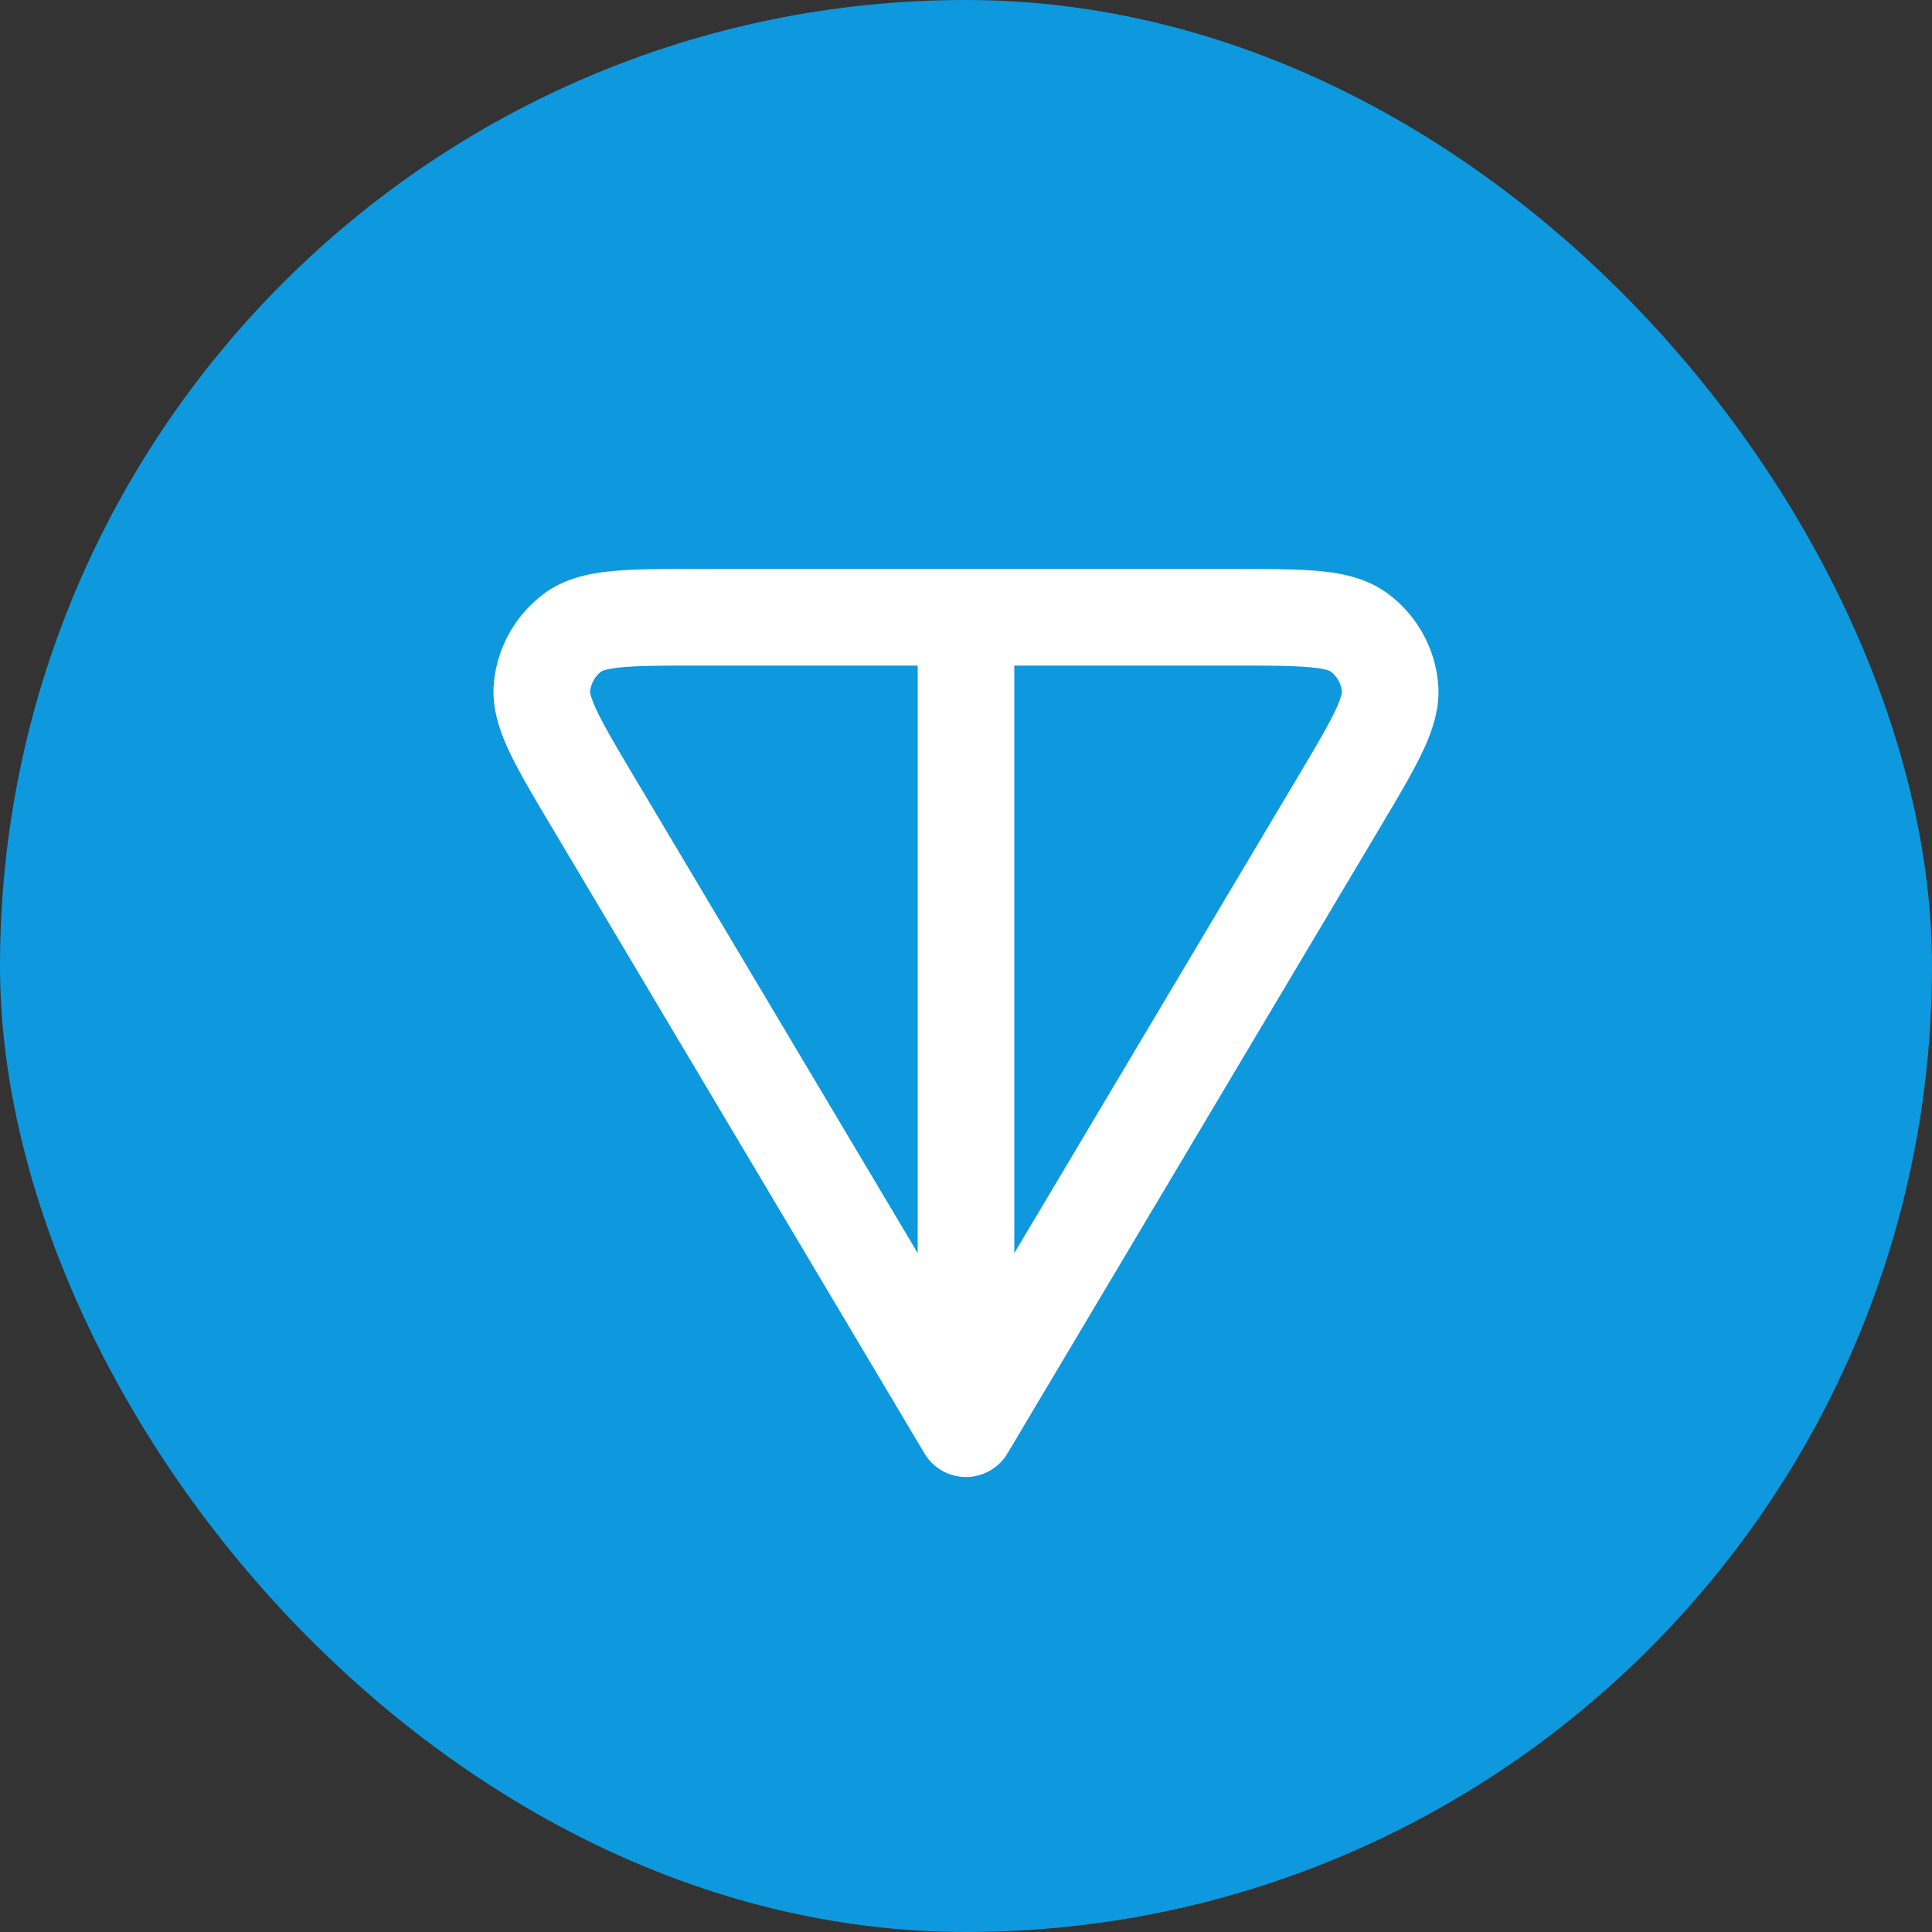 <svg fill="none"  viewBox="0 0 40 40" xmlns="http://www.w3.org/2000/svg"><rect x="0" y="0" width="40" height="40" fill="#333333" stroke="none"/><rect height="40" rx="20" width="40" fill="#0e98dd"></rect><path clip-rule="evenodd" d="M14.455 11.78h11.089c.697 0 1.288 0 1.756.042.472.043.986.14 1.422.46a2.6 2.6 0 0 1 1.051 1.85c.052.537-.128 1.03-.332 1.457-.202.423-.505.932-.861 1.53l-7.721 12.972a1 1 0 0 1-1.719 0L11.42 17.12c-.357-.6-.66-1.108-.862-1.531-.204-.428-.384-.92-.332-1.457a2.6 2.6 0 0 1 1.051-1.85c.436-.32.95-.417 1.422-.46.468-.043 1.06-.043 1.756-.043zm-1.997 2.116a.6.6 0 0 0-.241.425c0 .007.003.108.146.406.158.33.412.76.799 1.41L19 25.944V13.78h-4.497c-.758 0-1.256.001-1.62.035-.33.03-.419.079-.425.082zM21 13.78v12.165l5.838-9.807c.387-.65.641-1.08.8-1.41.142-.298.145-.4.145-.406a.6.6 0 0 0-.241-.425c-.006-.004-.095-.052-.424-.082-.365-.034-.863-.035-1.62-.035z" fill="#fff" fill-rule="evenodd"></path></svg>